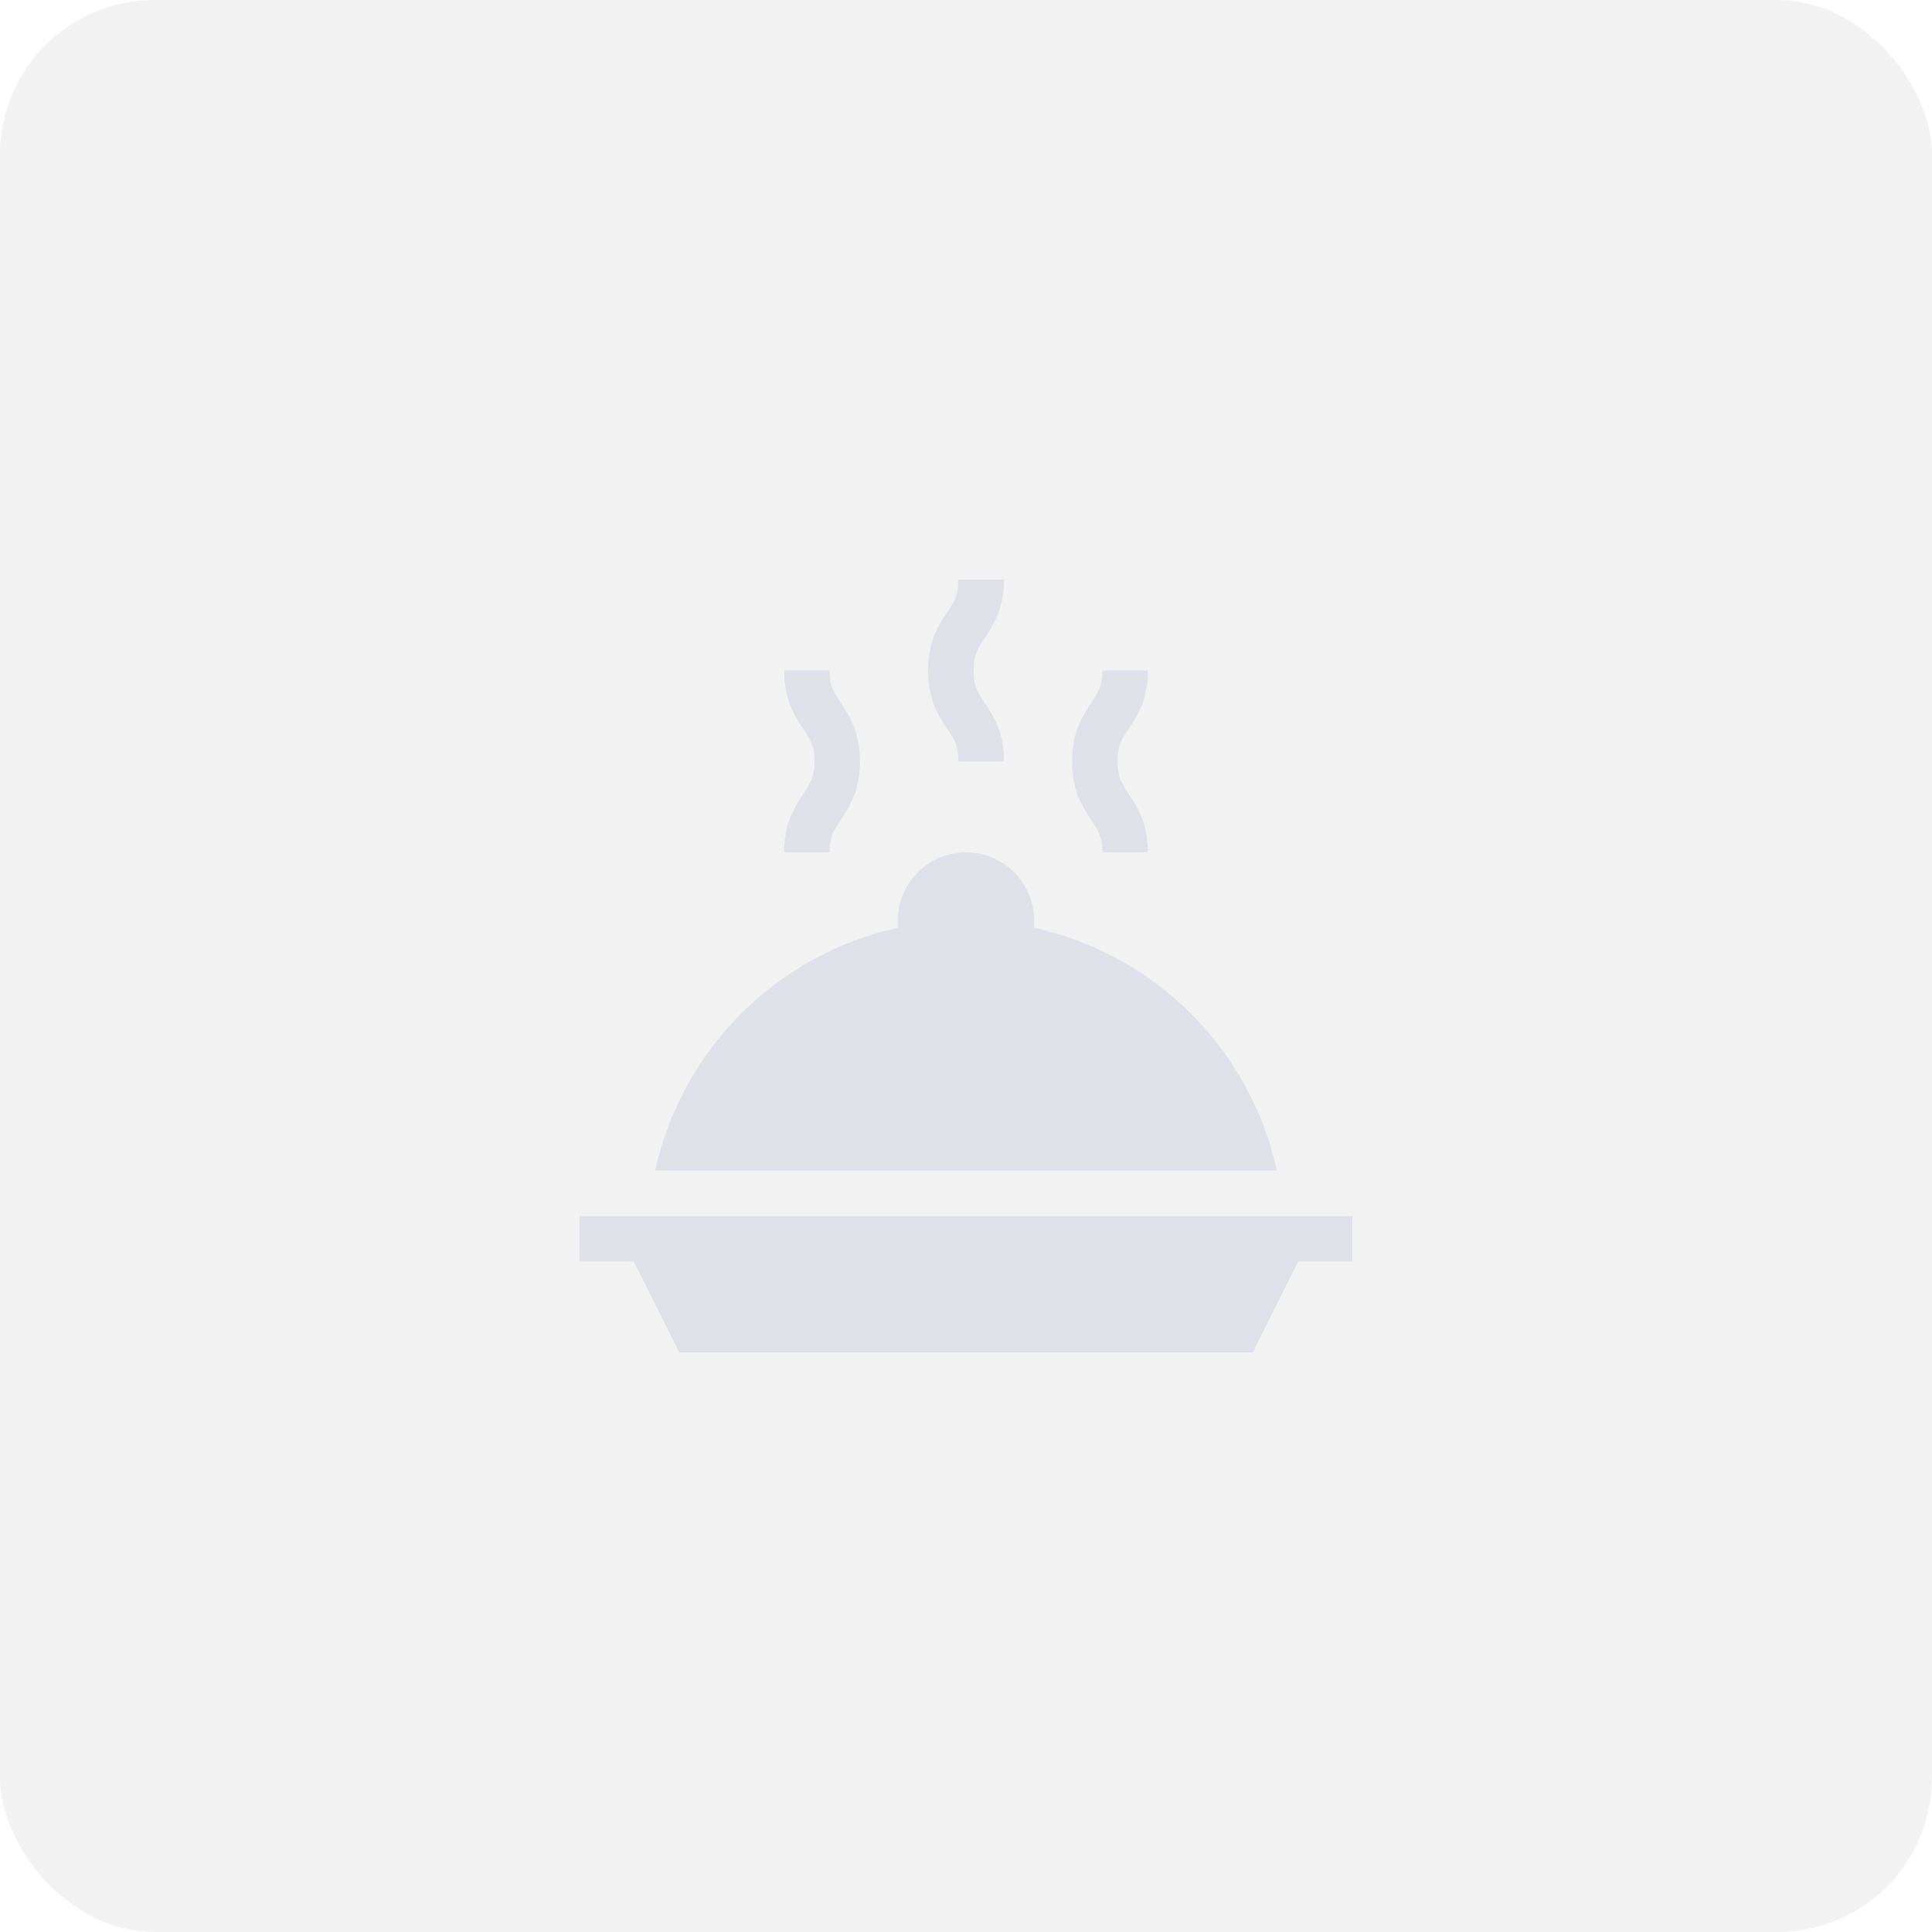 <svg width="100" height="100" viewBox="0 0 100 100" fill="none" xmlns="http://www.w3.org/2000/svg">
    <rect width="100" height="100" rx="8" fill="#C1C1C1" fill-opacity="0.2" />
    <g clip-path="url(#clip0_4336_1143)">
        <path
            d="M49.608 39.412H51.961C51.961 37.879 51.416 37.062 50.979 36.406C50.626 35.876 50.392 35.526 50.392 34.706C50.392 33.886 50.626 33.535 50.979 33.005C51.416 32.349 51.961 31.533 51.961 30H49.608C49.608 30.82 49.374 31.17 49.021 31.7C48.584 32.356 48.039 33.173 48.039 34.706C48.039 36.239 48.584 37.055 49.021 37.711C49.374 38.241 49.608 38.592 49.608 39.412Z"
            fill="#CAD0DD" fill-opacity="0.5" />
        <path
            d="M57.059 44.117H59.412C59.412 42.584 58.867 41.767 58.43 41.111C58.077 40.581 57.843 40.231 57.843 39.411C57.843 38.591 58.077 38.241 58.43 37.711C58.867 37.054 59.412 36.238 59.412 34.705H57.059C57.059 35.525 56.825 35.875 56.472 36.406C56.035 37.062 55.49 37.878 55.49 39.411C55.49 40.944 56.035 41.76 56.472 42.416C56.825 42.947 57.059 43.297 57.059 44.117Z"
            fill="#CAD0DD" fill-opacity="0.5" />
        <path
            d="M40.588 44.117H42.941C42.941 43.297 43.175 42.947 43.528 42.416C43.965 41.76 44.51 40.944 44.51 39.411C44.51 37.878 43.965 37.062 43.528 36.406C43.175 35.875 42.941 35.525 42.941 34.705H40.588C40.588 36.238 41.133 37.054 41.57 37.711C41.923 38.24 42.157 38.591 42.157 39.411C42.157 40.231 41.923 40.581 41.57 41.111C41.133 41.767 40.588 42.584 40.588 44.117Z"
            fill="#CAD0DD" fill-opacity="0.5" />
        <path
            d="M30 62.941V65.294H32.802L35.155 70H64.845L67.198 65.294H70V62.941C64.507 62.941 35.523 62.941 30 62.941Z"
            fill="#CAD0DD" fill-opacity="0.5" />
        <path
            d="M53.529 48.027V47.647C53.529 45.7 51.946 44.117 50 44.117C48.05 44.117 46.471 45.696 46.471 47.647V48.027C40.249 49.388 35.3 54.263 33.913 60.588H66.087C64.701 54.267 59.754 49.389 53.529 48.027Z"
            fill="#CAD0DD" fill-opacity="0.5" />
    </g>
    <defs>
        <clipPath id="clip0_4336_1143">
            <rect width="40" height="40" fill="white" transform="translate(30 30)" />
        </clipPath>
    </defs>
</svg>

